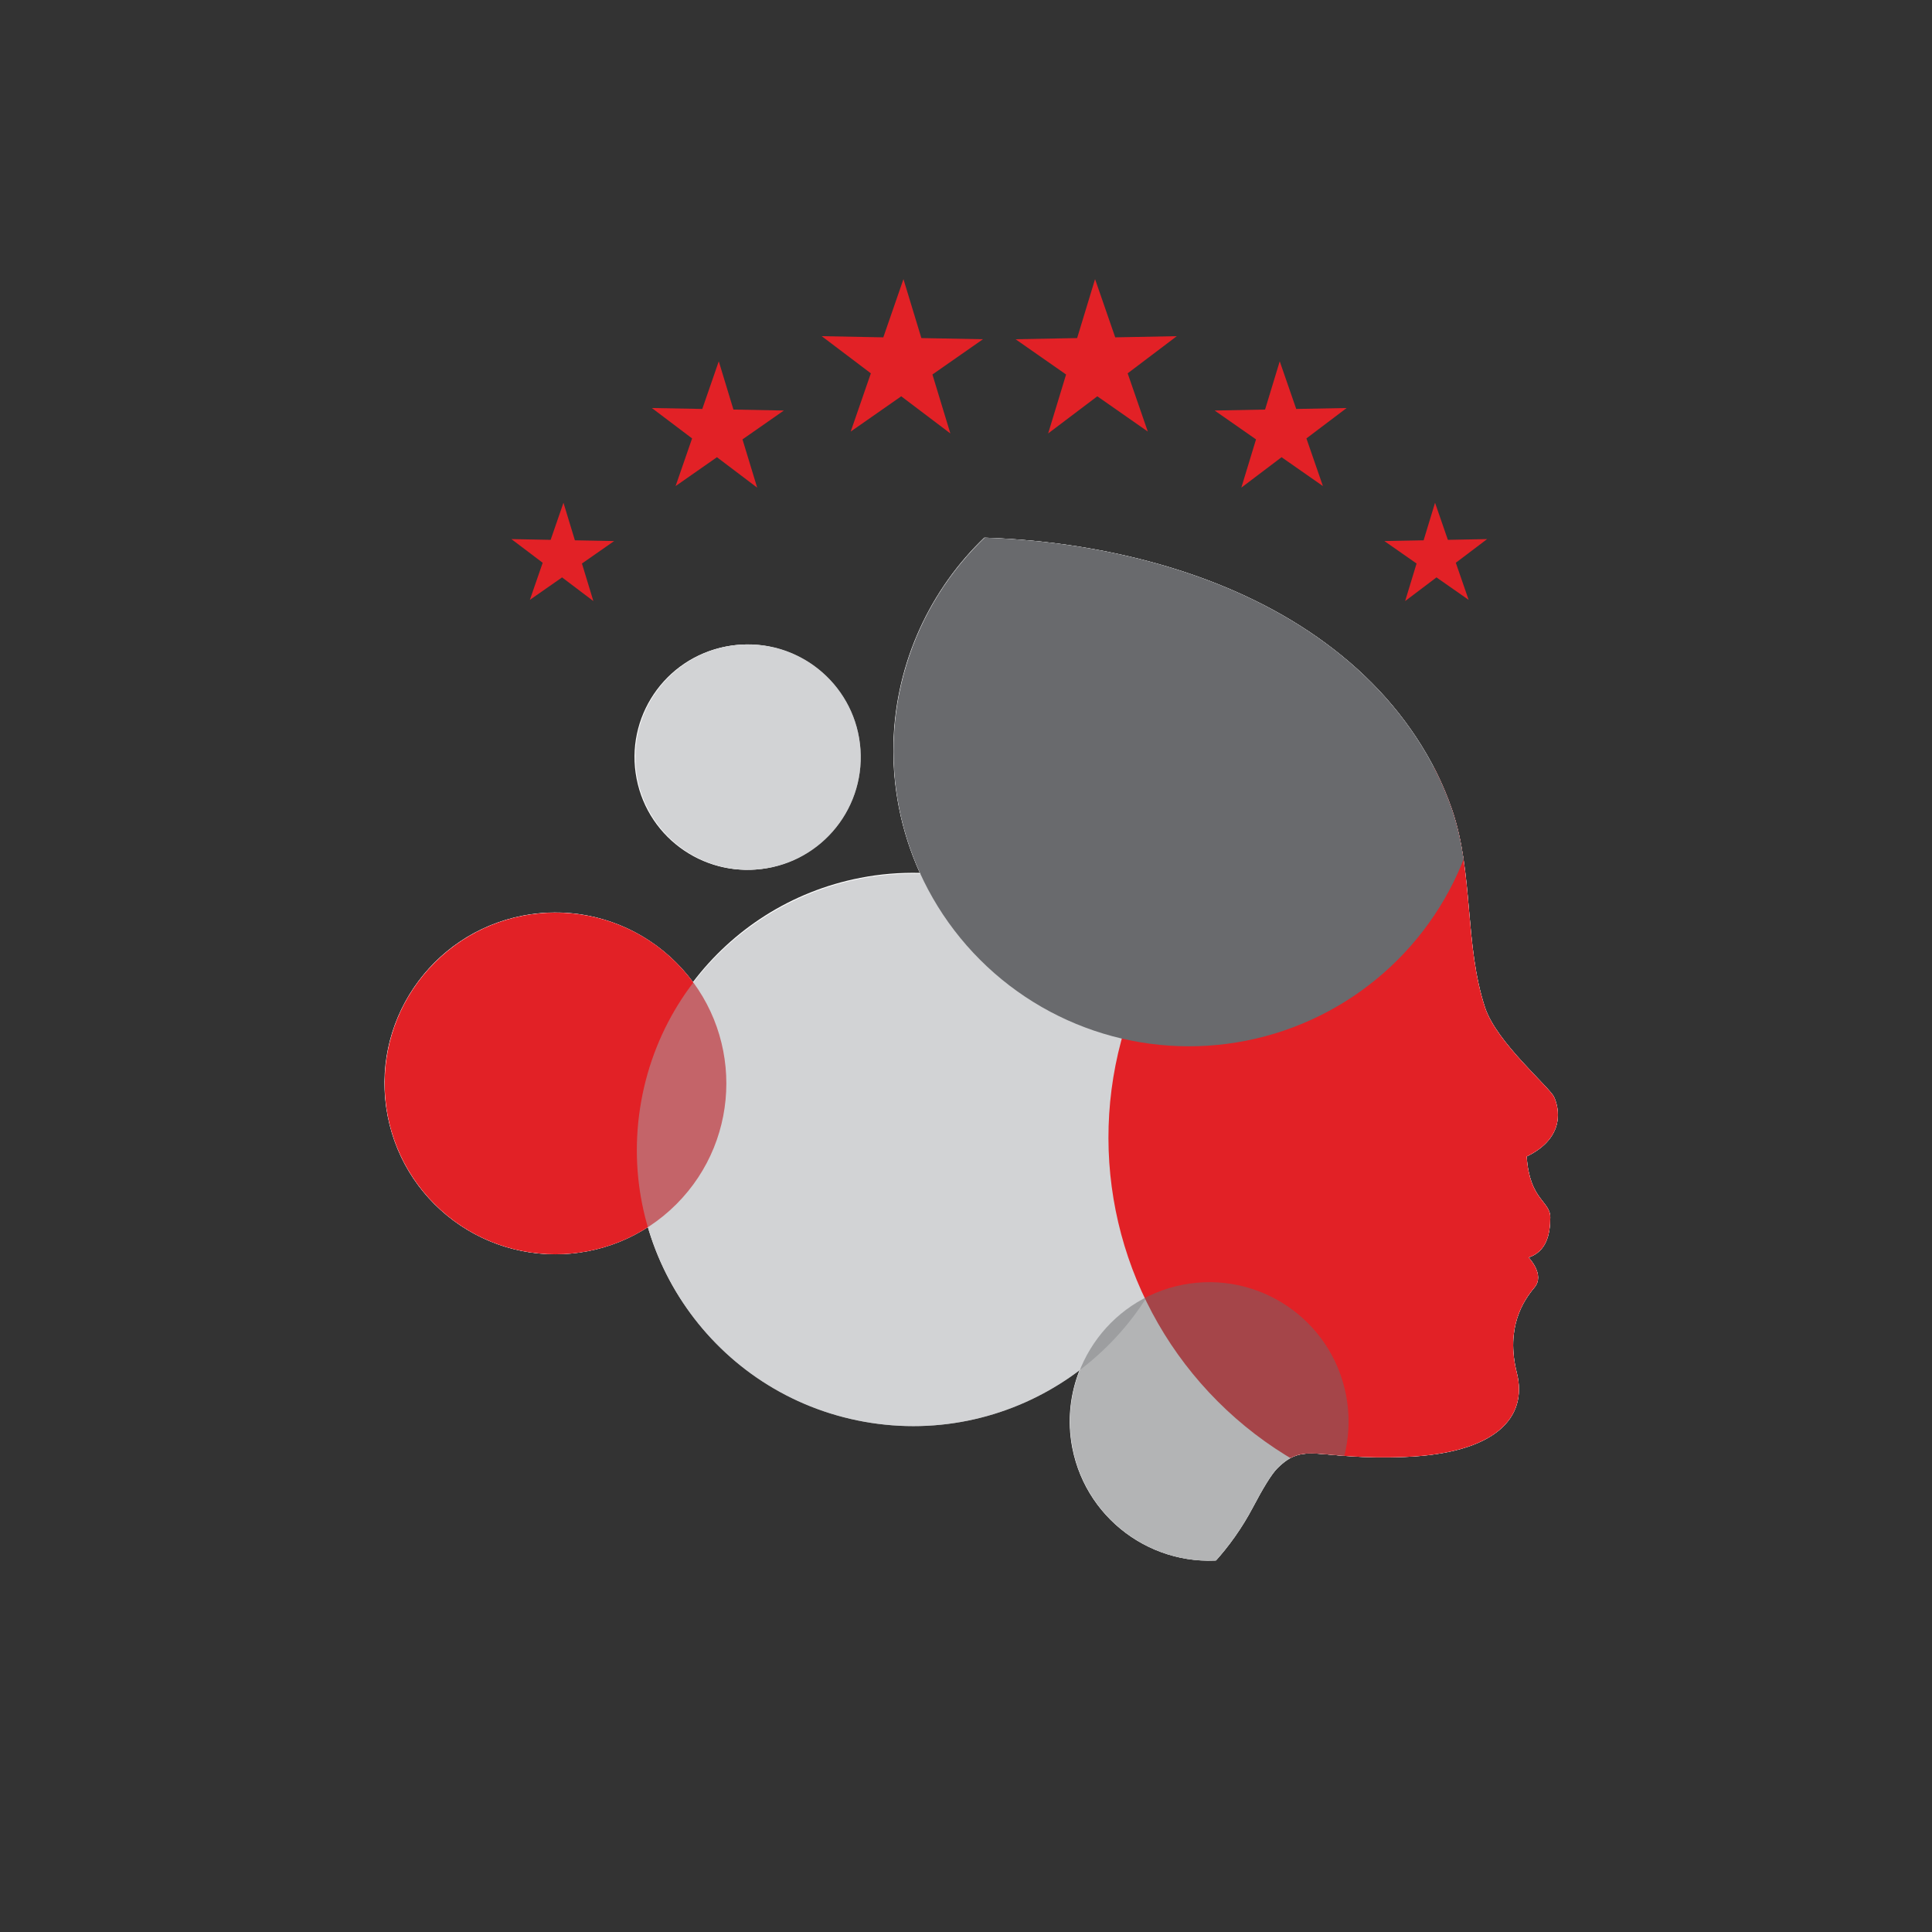 <?xml version="1.0" encoding="utf-8"?>
<!-- Generator: Adobe Illustrator 27.1.1, SVG Export Plug-In . SVG Version: 6.00 Build 0)  -->
<svg version="1.1" id="Layer_1" xmlns="http://www.w3.org/2000/svg" xmlns:xlink="http://www.w3.org/1999/xlink" x="0px" y="0px"
	 viewBox="0 0 800 800" style="enable-background:new 0 0 800 800;" xml:space="preserve">
<rect x="0" y="0" width="800" height="800" fill="#333333" stroke="none"/>
<style type="text/css">
	.st0{clip-path:url(#SVGID_00000139254460373879716550000014277191986720032426_);fill:#FFFFFF;}
	.st1{clip-path:url(#SVGID_00000139254460373879716550000014277191986720032426_);}
	.st2{fill:#FFFFFF;}
	.st3{fill:#E22126;}
	.st4{opacity:0.5;fill:#A7A9AC;}
	.st5{opacity:0.5;fill:#D1D3D5;}
	.st6{fill:#696A6D;}
	.st7{opacity:0.5;fill:#696A6D;}
</style>
<g>
	<g>
		<g>
			<defs>
				<path id="SVGID_1_" d="M614.97,417.33c-8.68-26.12-4.66-55.7-13.77-82.2c-7.22-21-20.08-39.95-36.1-55.23
					c-32.92-31.4-78.07-47.71-122.43-54.18c-13.12-1.91-26.37-2.97-39.63-3.19c-42-0.68-83.9,8.01-121.23,27.53
					c-60.9,31.85-104.53,88.69-132.62,150.28c-6.01,13.17-11.35,26.64-16,40.35c-31.8,93.78,123.5,98.76,123.5,98.76l79.6,66.08
					l10.4,71.78c16.82,7.53,47.56,8.3,81.74,5.82c38.28-2.78,72.55-25.12,90.43-59.07c4.09-7.78,7.64-13.64,10.04-16.04
					c11.42-11.37,15.86-3.27,52.88-4.73c37.02-1.47,51.04-16.03,46.3-34.84c-4.74-18.8,2.78-29.95,7.29-35.31
					c4.52-5.36-2.42-12.44-2.42-12.44c7.4-2.52,8.92-9.45,8.99-16.46c0.07-7.01-8.56-7.12-9.78-25.36
					c16.54-8.06,13.22-20.51,11.35-24.63C641.63,450.16,619.73,431.65,614.97,417.33z"/>
			</defs>
			<clipPath id="SVGID_00000034074484724430053650000008639885855802160525_">
				<use xlink:href="#SVGID_1_"  style="overflow:visible;"/>
			</clipPath>
			<path style="clip-path:url(#SVGID_00000034074484724430053650000008639885855802160525_);fill:#FFFFFF;" d="M132.97,262.36
				c-4.58-23.53,10.78-46.31,34.31-50.89c23.53-4.58,46.31,10.78,50.89,34.31c4.58,23.53-10.78,46.31-34.31,50.89
				C160.33,301.25,137.55,285.89,132.97,262.36z M765.33,441.39C751,367.77,686.64,316.62,614.41,316.3
				c0.41-9.45-0.24-19.1-2.13-28.79c-12.9-66.3-77.11-109.58-143.41-96.68c-66.3,12.9-109.58,77.11-96.68,143.41
				c1.87,9.59,4.83,18.67,8.7,27.2c-8.13-0.19-16.39,0.45-24.7,2.07c-28.77,5.6-52.89,21.54-69.3,43.2
				c-15.71-21.32-42.73-32.95-70.45-27.56c-38.36,7.47-63.4,44.61-55.93,82.97c7.47,38.36,44.61,63.4,82.97,55.93
				c9.12-1.78,17.46-5.27,24.82-10.02c16.39,56.09,73.13,91.47,131.62,80.08c17.76-3.46,33.74-10.86,47.24-21.11
				c-4.03,9.98-5.36,21.2-3.15,32.55c6.09,31.26,36.36,51.67,67.62,45.59c18.74-3.65,33.52-16.02,41.09-32.05
				c27.53,11.81,58.76,15.78,90.38,9.62C726.92,606.38,781.64,525.21,765.33,441.39z M318.3,359.31
				c25.29-4.92,41.8-29.41,36.88-54.7c-4.92-25.29-29.41-41.8-54.7-36.88c-25.29,4.92-41.8,29.41-36.88,54.7
				C268.52,347.72,293.02,364.23,318.3,359.31z"/>
			<g style="clip-path:url(#SVGID_00000034074484724430053650000008639885855802160525_);">
				
					<ellipse transform="matrix(0.707 -0.707 0.707 0.707 -249.857 294.112)" class="st2" cx="230.1" cy="448.66" rx="70.75" ry="70.75"/>
				
					<ellipse transform="matrix(0.176 -0.984 0.984 0.176 -156.741 764.538)" class="st2" cx="378.19" cy="475.87" rx="114.4" ry="114.4"/>
				
					<ellipse transform="matrix(0.666 -0.746 0.746 0.666 -130.907 216.075)" class="st2" cx="175.71" cy="254.14" rx="43.4" ry="43.4"/>
				
					<ellipse transform="matrix(0.707 -0.707 0.707 0.707 -153.299 571.903)" class="st2" cx="613.7" cy="471" rx="154.62" ry="154.62"/>
				
					<ellipse transform="matrix(0.707 -0.707 0.707 0.707 -75.657 439.237)" class="st2" cx="492.38" cy="310.95" rx="122.3" ry="122.3"/>
				<path class="st2" d="M557.35,577.58c6.08,31.26-14.33,61.54-45.59,67.62c-31.26,6.08-61.54-14.33-67.62-45.59
					c-6.08-31.26,14.33-61.54,45.59-67.62C520.99,525.91,551.26,546.32,557.35,577.58z"/>
				
					<ellipse transform="matrix(0.998 -0.067 0.067 0.998 -20.171 21.28)" class="st2" cx="309.53" cy="313.59" rx="46.65" ry="46.65"/>
			</g>
			<g style="clip-path:url(#SVGID_00000034074484724430053650000008639885855802160525_);">
				
					<ellipse transform="matrix(0.707 -0.707 0.707 0.707 -249.857 294.112)" class="st3" cx="230.1" cy="448.66" rx="70.75" ry="70.75"/>
				
					<ellipse transform="matrix(0.176 -0.984 0.984 0.176 -156.741 764.538)" class="st4" cx="378.19" cy="475.87" rx="114.4" ry="114.4"/>
				
					<ellipse transform="matrix(0.666 -0.746 0.746 0.666 -130.907 216.075)" class="st5" cx="175.71" cy="254.14" rx="43.4" ry="43.4"/>
				
					<ellipse transform="matrix(0.707 -0.707 0.707 0.707 -153.299 571.903)" class="st3" cx="613.7" cy="471" rx="154.62" ry="154.62"/>
				
					<ellipse transform="matrix(0.707 -0.707 0.707 0.707 -75.657 439.237)" class="st6" cx="492.38" cy="310.95" rx="122.3" ry="122.3"/>
				<path class="st7" d="M557.35,577.58c6.08,31.26-14.33,61.54-45.59,67.62c-31.26,6.08-61.54-14.33-67.62-45.59
					c-6.08-31.26,14.33-61.54,45.59-67.62C520.99,525.91,551.26,546.32,557.35,577.58z"/>
				
					<ellipse transform="matrix(0.998 -0.067 0.067 0.998 -20.171 21.28)" class="st4" cx="309.53" cy="313.59" rx="46.65" ry="46.65"/>
			</g>
		</g>
	</g>
	<g>
		<g>
			<g>
				<polygon class="st3" points="466.94,154.59 475.28,178.7 454.37,164.1 434.02,179.48 441.44,155.07 420.52,140.47 
					446.02,139.99 453.44,115.58 461.79,139.69 487.29,139.2 				"/>
				<polygon class="st3" points="540.96,181.54 547.79,201.27 530.67,189.32 514.01,201.92 520.09,181.94 502.96,169.99 
					523.84,169.59 529.91,149.61 536.74,169.34 557.62,168.95 				"/>
				<polygon class="st3" points="602.82,233.03 608.13,248.39 594.81,239.09 581.84,248.89 586.57,233.34 573.24,224.04 
					589.49,223.73 594.22,208.18 599.53,223.54 615.78,223.23 				"/>
			</g>
			<g>
				<polygon class="st3" points="360.6,154.59 352.26,178.7 373.18,164.1 393.52,179.48 386.1,155.07 407.02,140.47 381.52,139.99 
					374.1,115.58 365.76,139.69 340.25,139.2 				"/>
				<polygon class="st3" points="286.58,181.54 279.75,201.27 296.87,189.32 313.53,201.92 307.45,181.94 324.58,169.99 
					303.7,169.59 297.63,149.61 290.8,169.34 269.92,168.95 				"/>
				<polygon class="st3" points="224.72,233.03 219.41,248.39 232.74,239.09 245.7,248.89 240.97,233.34 254.3,224.04 
					238.05,223.73 233.32,208.18 228.01,223.54 211.76,223.23 				"/>
			</g>
		</g>
	</g>
</g>
</svg>
